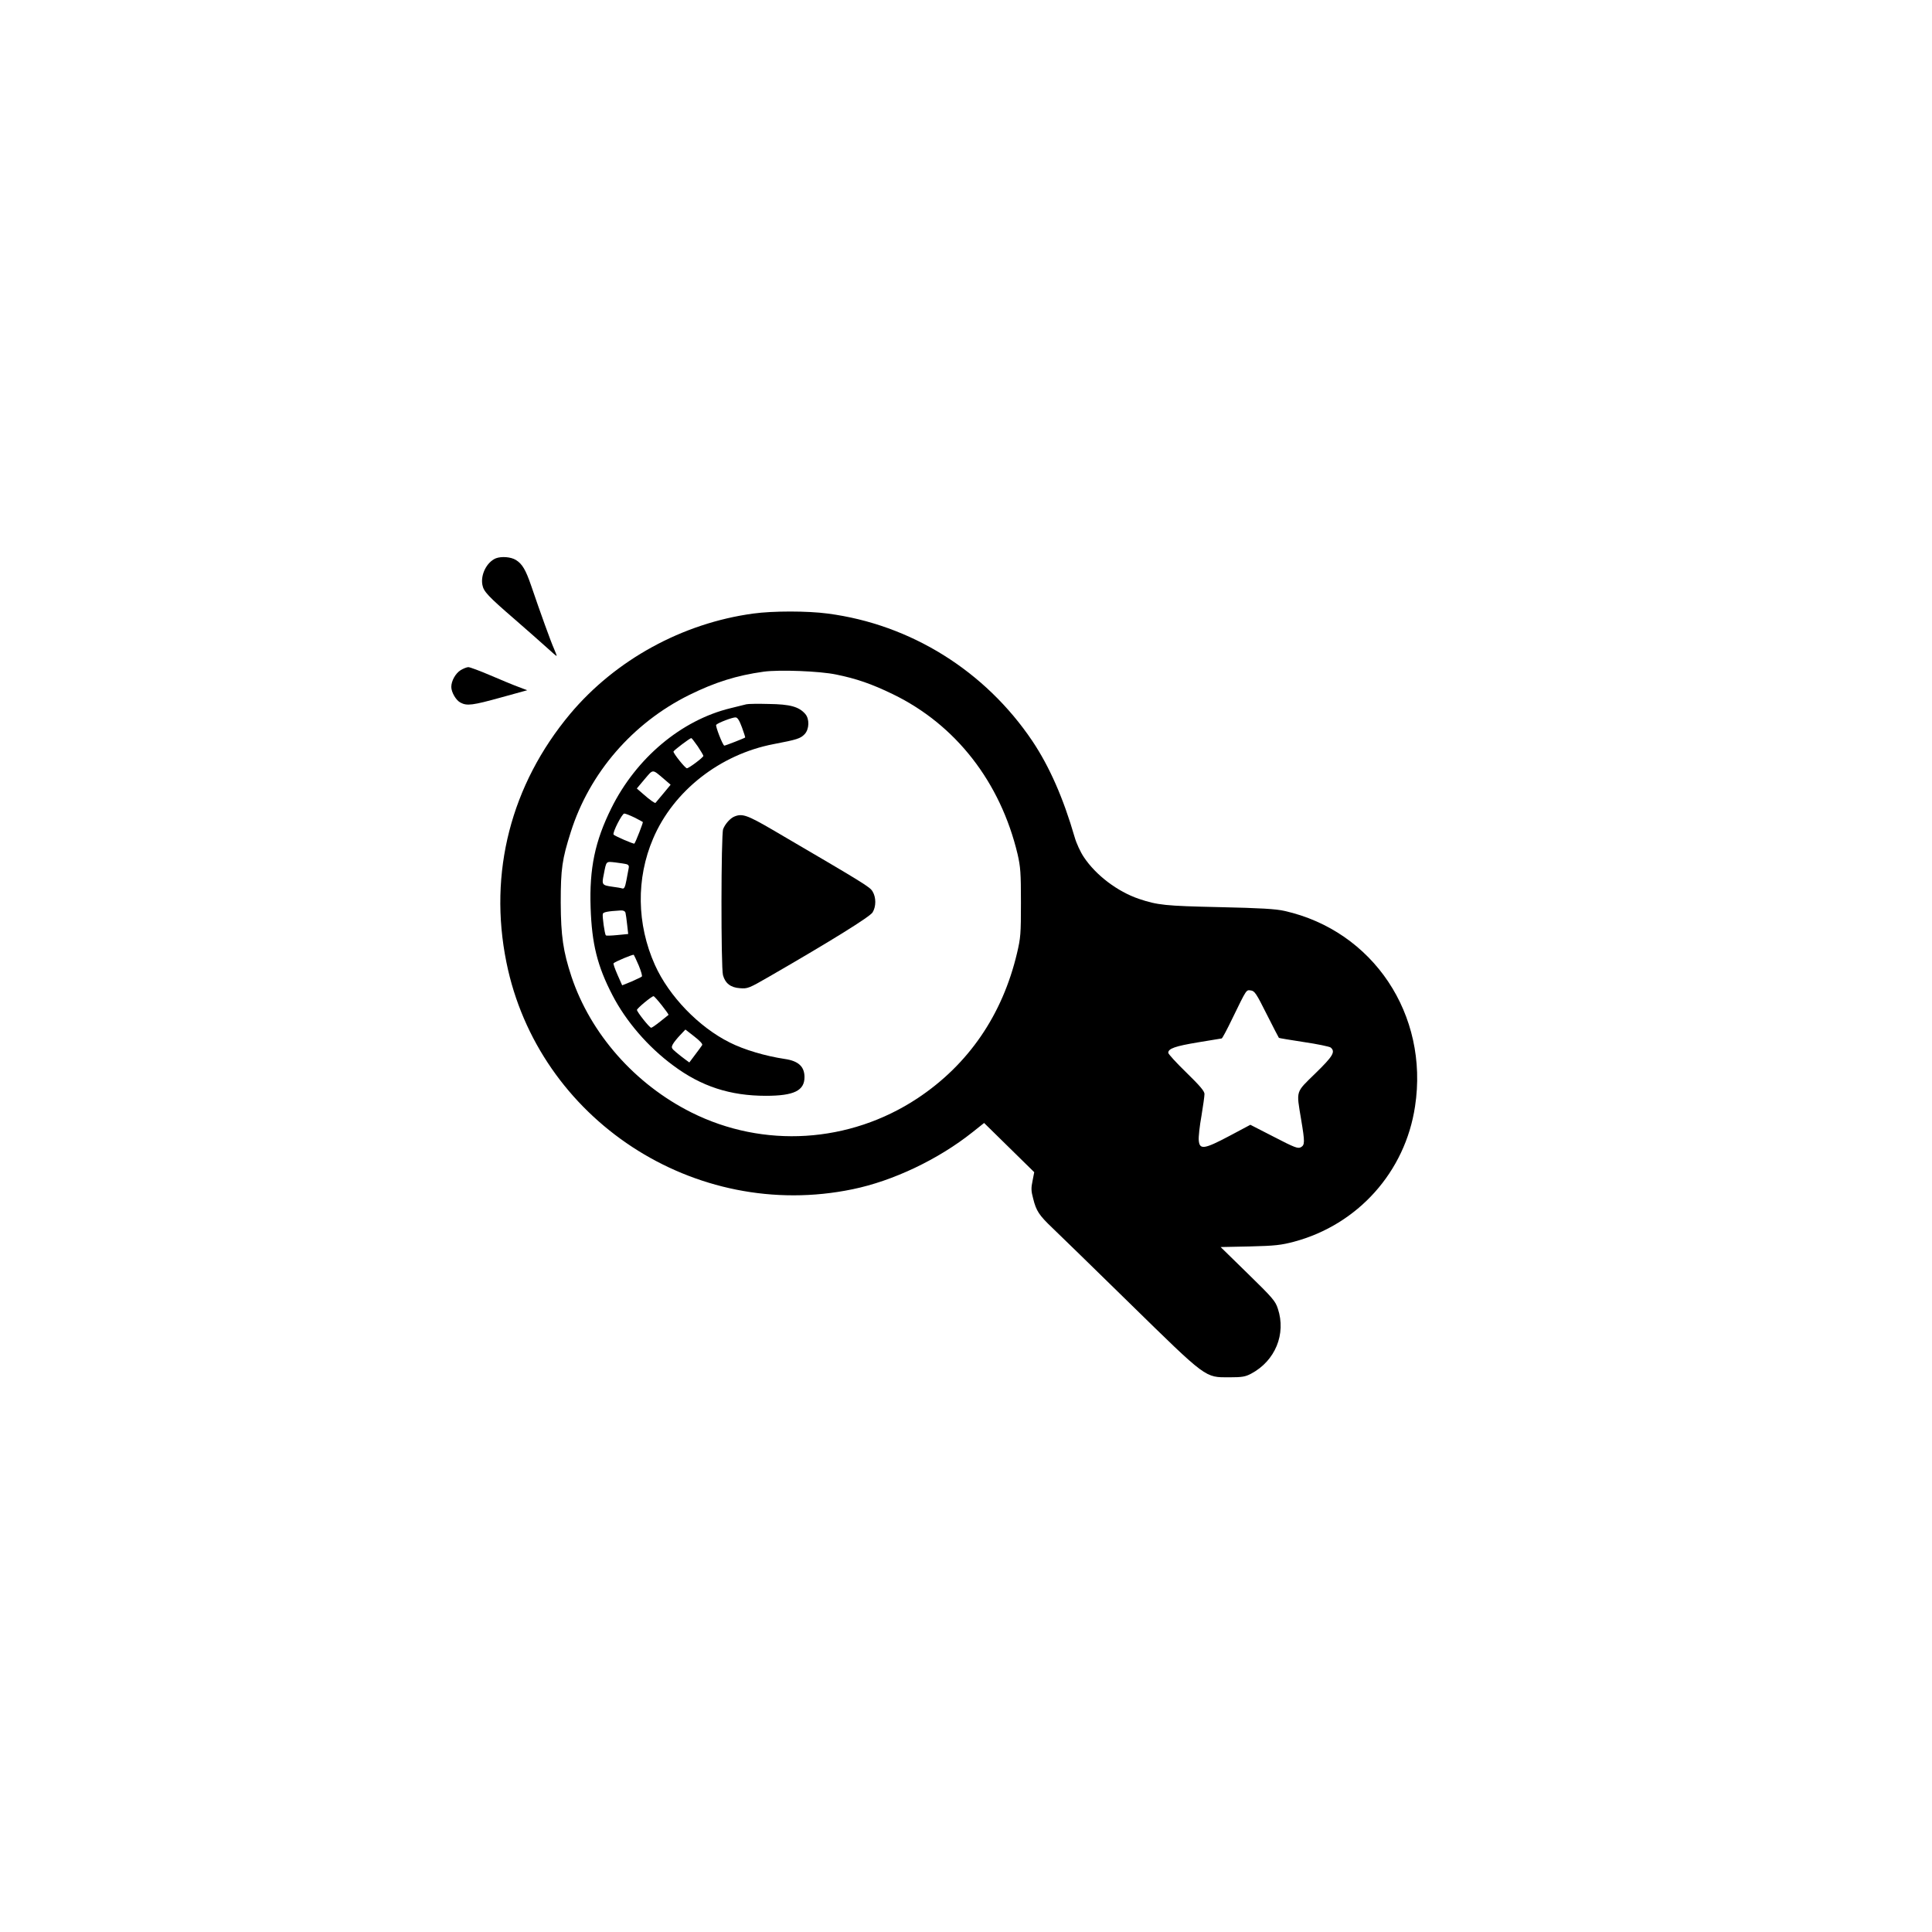 <?xml version="1.0" standalone="no"?>
<!DOCTYPE svg PUBLIC "-//W3C//DTD SVG 20010904//EN"
 "http://www.w3.org/TR/2001/REC-SVG-20010904/DTD/svg10.dtd">
<svg version="1.0" xmlns="http://www.w3.org/2000/svg"
 width="1280pt" height="1280pt" viewBox="0 0 1280 1280"
 preserveAspectRatio="xMidYMid meet">

<g transform="translate(0,1280) scale(0.1,-0.1)"
fill="#000000" stroke="none">
<path d="M3285 9101 c-60 -25 -102 -108 -89 -176 8 -44 37 -75 214 -228 80
-69 174 -153 210 -185 36 -33 66 -59 68 -58 1 2 -7 24 -18 49 -20 44 -90 238
-151 417 -36 105 -59 144 -101 170 -34 21 -96 25 -133 11z"/>
<path d="M4990 8735 c-470 -64 -912 -307 -1212 -664 -393 -470 -543 -1053
-423 -1646 210 -1041 1248 -1721 2294 -1504 268 55 568 198 793 377 l78 62
166 -163 166 -163 -11 -57 c-10 -47 -10 -67 4 -118 20 -82 40 -111 127 -194
40 -38 271 -263 513 -500 514 -503 497 -490 660 -490 85 0 106 4 144 24 160
85 233 263 177 431 -16 50 -35 72 -198 231 l-181 177 194 4 c167 4 207 9 291
31 424 113 738 463 803 897 93 608 -278 1163 -865 1295 -58 13 -156 19 -430
25 -361 8 -410 13 -535 55 -141 48 -284 156 -364 276 -23 34 -50 93 -61 132
-75 259 -167 468 -280 637 -313 465 -806 773 -1356 845 -137 18 -362 18 -494
0z m550 -404 c133 -27 235 -62 375 -130 417 -202 713 -582 827 -1061 19 -84
22 -122 22 -320 0 -208 -2 -233 -26 -335 -97 -410 -322 -738 -660 -962 -450
-297 -1019 -333 -1498 -93 -373 187 -667 520 -794 900 -55 167 -70 269 -71
490 0 224 9 287 67 469 124 391 410 721 783 906 172 85 315 130 495 155 103
14 371 4 480 -19z m2852 -2250 c43 -85 79 -155 81 -157 1 -2 76 -14 166 -28
89 -13 169 -30 177 -36 33 -28 16 -57 -101 -171 -133 -130 -127 -110 -95 -304
26 -154 25 -171 -2 -186 -19 -10 -41 -2 -178 69 l-156 80 -139 -74 c-168 -89
-198 -93 -203 -28 -2 22 6 95 18 161 11 66 20 131 20 145 0 19 -30 54 -120
142 -66 64 -120 123 -120 131 0 28 46 44 196 69 84 14 155 26 158 26 4 0 36
60 71 133 96 197 91 189 122 185 25 -3 36 -19 105 -157z"/>
<path d="M4945 8134 c-11 -3 -58 -14 -105 -26 -326 -79 -625 -330 -790 -663
-108 -218 -146 -398 -137 -659 8 -238 44 -386 145 -580 89 -172 235 -342 402
-465 186 -139 378 -201 614 -201 186 0 256 34 256 124 0 70 -41 107 -130 120
-128 19 -270 61 -365 109 -205 102 -403 307 -496 514 -121 270 -125 573 -12
837 135 317 444 558 798 626 157 30 178 37 206 66 31 33 33 101 4 134 -42 48
-100 64 -240 66 -71 2 -139 1 -150 -2z m-29 -154 c13 -35 22 -65 21 -66 -5 -5
-131 -54 -138 -54 -10 0 -61 131 -54 138 13 14 111 51 129 49 13 -1 25 -21 42
-67z m-293 -125 c20 -30 37 -59 37 -63 0 -10 -96 -82 -109 -82 -12 0 -92 101
-89 111 3 9 109 89 118 89 3 0 22 -25 43 -55z m-223 -217 l43 -37 -48 -58
c-27 -32 -50 -60 -52 -62 -3 -5 -39 20 -86 62 l-38 33 52 62 c58 68 49 68 129
0z m-197 -254 c29 -15 54 -28 56 -30 3 -3 -46 -130 -56 -143 -3 -5 -133 51
-138 60 -8 13 56 139 71 139 8 0 38 -12 67 -26z m-50 -310 c11 -4 16 -12 12
-27 -2 -12 -9 -48 -15 -80 -9 -47 -15 -57 -28 -53 -9 3 -38 8 -63 11 -71 10
-73 13 -59 81 18 92 13 87 78 80 31 -4 65 -9 75 -12z m-9 -321 c2 -10 8 -46
11 -79 l7 -62 -72 -7 c-39 -4 -73 -5 -76 -2 -8 8 -25 129 -20 143 4 11 32 17
118 22 18 1 28 -4 32 -15z m88 -350 c15 -37 25 -70 20 -73 -4 -4 -35 -18 -68
-33 l-62 -25 -31 70 c-17 39 -29 73 -26 76 10 11 130 61 134 56 2 -2 17 -34
33 -71z m153 -264 c26 -33 46 -61 44 -63 -2 -1 -27 -21 -55 -44 -29 -23 -56
-42 -60 -41 -11 0 -94 105 -94 118 0 10 97 91 110 91 4 0 28 -27 55 -61z m267
-263 c-4 -7 -25 -35 -46 -63 l-39 -52 -26 19 c-14 10 -42 32 -61 48 -32 27
-34 31 -22 54 7 13 29 40 48 60 l35 37 59 -46 c36 -28 57 -50 52 -57z"/>
<path d="M4865 7390 c-27 -11 -61 -49 -74 -83 -14 -37 -15 -918 -1 -968 15
-54 51 -82 112 -86 51 -4 58 -2 198 79 409 236 663 394 681 423 24 39 24 99 0
139 -19 31 -47 48 -662 408 -168 98 -202 110 -254 88z"/>
<path d="M3052 8360 c-34 -21 -62 -71 -62 -111 0 -35 31 -89 61 -104 43 -23
80 -18 268 34 l174 48 -58 22 c-33 12 -117 47 -187 77 -70 30 -135 54 -145 54
-10 0 -33 -9 -51 -20z"/>
</g>
</svg>
